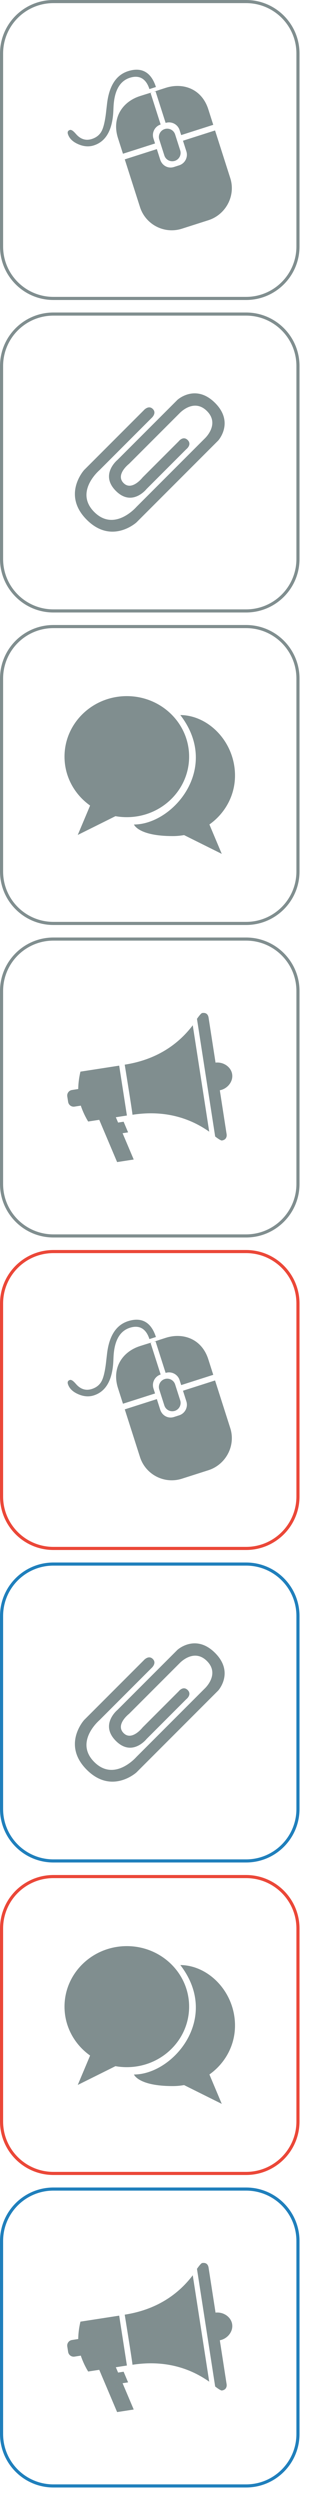 <?xml version="1.0" encoding="utf-8"?>
<!-- Generator: Adobe Illustrator 15.0.2, SVG Export Plug-In . SVG Version: 6.00 Build 0)  -->
<!DOCTYPE svg PUBLIC "-//W3C//DTD SVG 1.1//EN" "http://www.w3.org/Graphics/SVG/1.1/DTD/svg11.dtd">
<svg version="1.1" id="Forme_233_copie_4_xA0_Image_1_"
	 xmlns="http://www.w3.org/2000/svg" xmlns:xlink="http://www.w3.org/1999/xlink" x="0px" y="0px" width="100px" height="800px"
	 viewBox="0 0 100 800" enable-background="new 0 0 100 800" xml:space="preserve">
<g>
	<g>
		<path fill="#808E8F" d="M41.059,362.357l-1.438-3.41l-1.77,0.273l-0.723-1.703l3.549-0.551l-2.475-15.965l-12.418,1.924
			c0,0-0.682,2.557-0.709,5.561c-0.904,0.141-1.695,0.262-2.014,0.313c-0.98,0.15-1.65,1.068-1.5,2.049l0.275,1.773
			c0.152,0.979,1.07,1.65,2.049,1.498c0.318-0.049,1.109-0.172,2.014-0.313c0.936,2.855,2.359,5.084,2.359,5.084l3.549-0.549
			l5.729,13.529l5.322-0.824l-3.564-8.416L41.059,362.357z"/>
		<path fill="#808E8F" d="M74.412,343.746c-0.373-2.408-2.914-4.01-5.326-3.703l-2.23-14.381c-0.15-0.98-0.717-1.705-2.049-1.5
			c-0.295,0.047-0.926,0.787-1.678,1.873l5.836,37.648c1.045,0.809,1.871,1.324,2.166,1.277c1.221-0.188,1.65-1.068,1.5-2.049
			l-2.174-14.025C72.848,348.447,74.785,346.152,74.412,343.746z"/>
		<path fill="#808E8F" d="M39.971,340.689c0,0,2.596,16.021,2.486,16.039c12.18-1.889,20.229,2.34,24.605,5.416l-5.281-34.064
			C58.543,332.336,52.152,338.803,39.971,340.689z"/>
	</g>
	<g>
		<path fill="none" stroke="#808E8F" stroke-miterlimit="10" d="M95.5,378.875c0,9.18-7.443,16.625-16.625,16.625H17.124
			c-9.181,0-16.625-7.445-16.625-16.625v-61.75c0-9.182,7.443-16.625,16.625-16.625h61.751c9.182,0,16.625,7.443,16.625,16.625
			V378.875z"/>
	</g>
	<path fill="#808E8F" d="M60.617,242.127c0-10.697-8.941-19.37-19.971-19.37c-11.029,0-19.971,8.673-19.971,19.37
		c0,6.429,3.229,12.126,8.199,15.649c-0.014,0.057-3.96,9.414-3.96,9.414s12.051-5.989,12.084-6.016
		c1.183,0.211,2.401,0.322,3.647,0.322C51.676,261.497,60.617,252.825,60.617,242.127z M75.324,248.181
		c0-10.698-8.42-19.295-17.533-19.37c13.064,16.96-2.322,35.032-14.862,35.032c0,0,1.395,3.707,12.424,3.707
		c1.244,0,2.463-0.11,3.646-0.322c0.033,0.027,12.084,6.017,12.084,6.017s-3.947-9.358-3.961-9.414
		C72.094,260.307,75.324,254.608,75.324,248.181z"/>
	<path fill="none" stroke="#808E8F" stroke-miterlimit="10" d="M95.5,278.875c0,9.181-7.443,16.625-16.625,16.625h-61.75
		c-9.182,0-16.625-7.444-16.625-16.625v-61.75c0-9.182,7.443-16.625,16.625-16.625h61.75c9.182,0,16.625,7.443,16.625,16.625
		V278.875z"/>
	<g id="mouse_copie_xA0_Masque_2_">
		<g>
			<path fill="#808E8F" d="M41.625,24.885c3.088-0.987,5.216,0.345,6.265,3.625l2.058-0.658l0.029-0.01
				c-1.494-4.67-4.509-6.486-8.926-5.073c-3.857,1.233-6.112,4.76-6.762,10.579l-0.227,1.969c-0.33,3.111-0.813,5.298-1.45,6.557
				c-0.638,1.261-1.697,2.127-3.178,2.601c-1.958,0.626-3.677,0.066-5.16-1.681c-0.81-0.943-1.433-1.346-1.866-1.208
				c-0.643,0.206-0.854,0.651-0.636,1.336c0.442,1.384,1.54,2.457,3.294,3.221c1.753,0.765,3.419,0.894,4.999,0.389
				c3.912-1.25,6.001-4.952,6.268-11.105l0.047-1.078C36.607,29.085,38.355,25.931,41.625,24.885z M49.863,29.262l3.221,10.071
				c1.873-0.6,3.877,0.434,4.477,2.308l0.508,1.59l10.283-3.288c-0.125-0.391-0.514-1.607-1.592-4.982
				c-2.102-6.573-8.131-8.618-13.645-6.855C47.602,29.867,49.863,29.262,49.863,29.262z M52.777,41.3
				c-1.404,0.449-2.18,1.953-1.73,3.358l1.627,5.089c0.449,1.405,1.953,2.18,3.357,1.73c1.406-0.449,2.18-1.952,1.73-3.358
				l-1.627-5.088C55.686,41.625,54.184,40.851,52.777,41.3z M49.186,44.318c-0.6-1.874,0.434-3.878,2.306-4.478L48.273,29.77
				c0,0,2.086-0.783-3.427,0.979c-5.513,1.764-9.131,6.893-7.029,13.466c1.079,3.375,1.469,4.592,1.594,4.982l10.283-3.288
				L49.186,44.318z M73.811,57.011l-4.883-15.266l-10.283,3.288l1.086,3.393c0.598,1.873-0.436,3.878-2.309,4.477l-1.695,0.543
				c-1.875,0.599-3.771-0.469-4.371-2.342l-1.086-3.393l-10.283,3.288l4.881,15.266c1.797,5.62,7.81,8.72,13.431,6.923l8.48-2.711
				C72.4,68.679,75.607,62.632,73.811,57.011z"/>
		</g>
	</g>
	<path fill="none" stroke="#808E8F" stroke-miterlimit="10" d="M95.5,78.875c0,9.18-7.443,16.625-16.625,16.625h-61.75
		C7.943,95.5,0.5,88.055,0.5,78.875v-61.75C0.5,7.943,7.943,0.5,17.125,0.5h61.75C88.057,0.5,95.5,7.943,95.5,17.125V78.875z"/>
	<path fill="none" stroke="#808E8F" stroke-miterlimit="10" d="M95.5,178.875c0,9.182-7.441,16.625-16.625,16.625h-61.75
		c-9.182,0-16.625-7.443-16.625-16.625v-61.75c0-9.182,7.443-16.625,16.625-16.625h61.75c9.184,0,16.625,7.443,16.625,16.625
		V178.875z"/>
	<path fill="#808E8F" d="M68.932,128.934c-6.25-6.25-12.035-1.01-12.035-1.01l-19.229,19.229c0,0-5.779,4.691-0.538,9.934
		c5.24,5.24,9.854-0.617,9.854-0.617l12.707-12.707c0,0,1.941-1.475,0.467-2.949s-2.912,0.428-2.912,0.428l-11.543,11.541
		c0,0-3.48,4.49-6.12,1.773s1.772-6.121,1.772-6.121l16.162-16.162c0,0,4.543-5.008,8.813-0.736c4.27,4.27-0.75,8.824-0.75,8.824
		L43.697,162.24c0,0-7,8.088-13.482,1.605c-6.483-6.482,1.682-13.406,1.682-13.406l16.615-16.615c0,0,1.864-1.553,0.467-2.949
		c-1.398-1.398-2.951,0.465-2.951,0.465L26.967,150.4c0,0-7.195,7.895,0.841,15.93c8.035,8.035,15.929,0.84,15.929,0.84
		l26.205-26.203C69.941,140.967,75.182,135.184,68.932,128.934z"/>
	<g>
		<path fill="#808E8F" d="M41.059,762.357l-1.438-3.41l-1.77,0.273l-0.723-1.703l3.549-0.551l-2.475-15.965l-12.418,1.924
			c0,0-0.682,2.557-0.709,5.561c-0.904,0.141-1.695,0.262-2.014,0.313c-0.98,0.15-1.65,1.068-1.5,2.049l0.275,1.773
			c0.152,0.979,1.07,1.65,2.049,1.498c0.318-0.049,1.109-0.172,2.014-0.313c0.936,2.855,2.359,5.084,2.359,5.084l3.549-0.549
			l5.729,13.529l5.322-0.824l-3.564-8.416L41.059,762.357z"/>
		<path fill="#808E8F" d="M74.412,743.746c-0.373-2.408-2.914-4.01-5.326-3.703l-2.23-14.381c-0.15-0.98-0.717-1.705-2.049-1.5
			c-0.295,0.047-0.926,0.787-1.678,1.873l5.836,37.648c1.045,0.809,1.871,1.324,2.166,1.277c1.221-0.188,1.65-1.068,1.5-2.049
			l-2.174-14.025C72.848,748.447,74.785,746.152,74.412,743.746z"/>
		<path fill="#808E8F" d="M39.971,740.689c0,0,2.596,16.021,2.486,16.039c12.179-1.889,20.228,2.34,24.605,5.416l-5.281-34.064
			C58.543,732.336,52.152,738.803,39.971,740.689z"/>
	</g>
	<g>
		<path fill="none" stroke="#1F7FBC" stroke-miterlimit="10" d="M95.5,778.875c0,9.18-7.443,16.625-16.625,16.625h-61.75
			c-9.181,0-16.625-7.445-16.625-16.625v-61.75c0-9.182,7.443-16.625,16.625-16.625h61.75c9.182,0,16.625,7.443,16.625,16.625
			V778.875z"/>
	</g>
	<path fill="#808E8F" d="M60.617,642.127c0-10.697-8.941-19.371-19.971-19.371s-19.971,8.674-19.971,19.371
		c0,6.428,3.229,12.125,8.199,15.648c-0.014,0.057-3.96,9.414-3.96,9.414s12.051-5.988,12.084-6.016
		c1.183,0.211,2.401,0.322,3.647,0.322C51.676,661.496,60.617,652.824,60.617,642.127z M75.324,648.18
		c0-10.697-8.418-19.295-17.531-19.369c13.063,16.959-2.322,35.031-14.863,35.031c0,0,1.395,3.707,12.424,3.707
		c1.246,0,2.465-0.109,3.646-0.322c0.035,0.027,12.084,6.018,12.084,6.018s-3.945-9.359-3.959-9.414
		C72.096,660.307,75.324,654.607,75.324,648.18z"/>
	<path fill="none" stroke="#EB4738" stroke-miterlimit="10" d="M95.5,678.875c0,9.18-7.441,16.625-16.625,16.625h-61.75
		c-9.182,0-16.625-7.445-16.625-16.625v-61.75c0-9.182,7.443-16.625,16.625-16.625h61.75c9.184,0,16.625,7.443,16.625,16.625
		V678.875z"/>
	<g id="mouse_copie_xA0_Masque_1_">
		<g>
			<path fill="#808E8F" d="M52.779,441.299c-1.406,0.449-2.182,1.953-1.732,3.359l1.627,5.088c0.451,1.406,1.953,2.18,3.359,1.73
				c1.404-0.449,2.18-1.951,1.73-3.357l-1.627-5.088C55.688,441.625,54.184,440.85,52.779,441.299z M49.863,429.262l3.221,10.07
				c1.873-0.6,3.879,0.434,4.477,2.309l0.51,1.59l10.283-3.289c-0.125-0.391-0.514-1.607-1.594-4.982
				c-2.102-6.572-8.131-8.617-13.643-6.855C47.603,429.867,49.863,429.262,49.863,429.262z M41.625,424.885
				c3.088-0.988,5.216,0.344,6.265,3.625l2.057-0.658l0.029-0.01c-1.494-4.67-4.508-6.486-8.925-5.074
				c-3.857,1.234-6.112,4.76-6.762,10.58l-0.227,1.969c-0.33,3.111-0.813,5.297-1.45,6.557c-0.638,1.26-1.697,2.127-3.178,2.6
				c-1.958,0.627-3.677,0.066-5.16-1.68c-0.81-0.943-1.433-1.346-1.866-1.209c-0.643,0.207-0.854,0.652-0.636,1.336
				c0.442,1.385,1.54,2.457,3.294,3.221c1.753,0.766,3.419,0.895,4.999,0.389c3.912-1.25,6.001-4.951,6.268-11.105l0.047-1.078
				C36.607,429.084,38.355,425.93,41.625,424.885z M49.187,444.318c-0.6-1.875,0.434-3.879,2.307-4.479l-3.221-10.07
				c0,0,2.086-0.783-3.426,0.979c-5.513,1.764-9.131,6.893-7.029,13.465c1.079,3.375,1.469,4.592,1.594,4.982l10.284-3.287
				L49.187,444.318z M73.811,457.01l-4.881-15.266l-10.283,3.289l1.084,3.393c0.6,1.873-0.434,3.877-2.307,4.477l-1.697,0.543
				c-1.873,0.598-3.771-0.469-4.371-2.342l-1.084-3.393l-10.284,3.287l4.881,15.266c1.797,5.621,7.812,8.721,13.433,6.924
				l8.48-2.711C72.402,468.678,75.607,462.631,73.811,457.01z"/>
		</g>
	</g>
	<path fill="none" stroke="#EB4738" stroke-miterlimit="10" d="M95.5,478.875c0,9.18-7.441,16.625-16.625,16.625h-61.75
		c-9.182,0-16.625-7.445-16.625-16.625v-61.75c0-9.182,7.443-16.625,16.625-16.625h61.75c9.184,0,16.625,7.443,16.625,16.625
		V478.875z"/>
	<path fill="none" stroke="#1F7FBC" stroke-miterlimit="10" d="M95.5,578.875c0,9.182-7.441,16.625-16.625,16.625h-61.75
		c-9.182,0-16.625-7.443-16.625-16.625v-61.75c0-9.182,7.443-16.625,16.625-16.625h61.75c9.184,0,16.625,7.443,16.625,16.625
		V578.875z"/>
	<path fill="#808E8F" d="M68.932,528.934c-6.25-6.25-12.035-1.01-12.035-1.01l-19.228,19.229c0,0-5.779,4.691-0.538,9.934
		c5.24,5.24,9.854-0.617,9.854-0.617l12.707-12.707c0,0,1.941-1.475,0.467-2.949s-2.912,0.428-2.912,0.428l-11.542,11.541
		c0,0-3.48,4.49-6.12,1.773s1.772-6.121,1.772-6.121l16.162-16.162c0,0,4.543-5.008,8.813-0.736c4.27,4.27-0.75,8.824-0.75,8.824
		L43.698,562.24c0,0-7,8.088-13.482,1.605c-6.483-6.482,1.682-13.406,1.682-13.406l16.615-16.615c0,0,1.863-1.553,0.466-2.949
		c-1.397-1.398-2.95,0.465-2.95,0.465L26.967,550.4c0,0-7.195,7.895,0.841,15.93c8.035,8.035,15.929,0.84,15.929,0.84l26.205-26.203
		C69.941,540.967,75.182,535.184,68.932,528.934z"/>
</g>
</svg>
